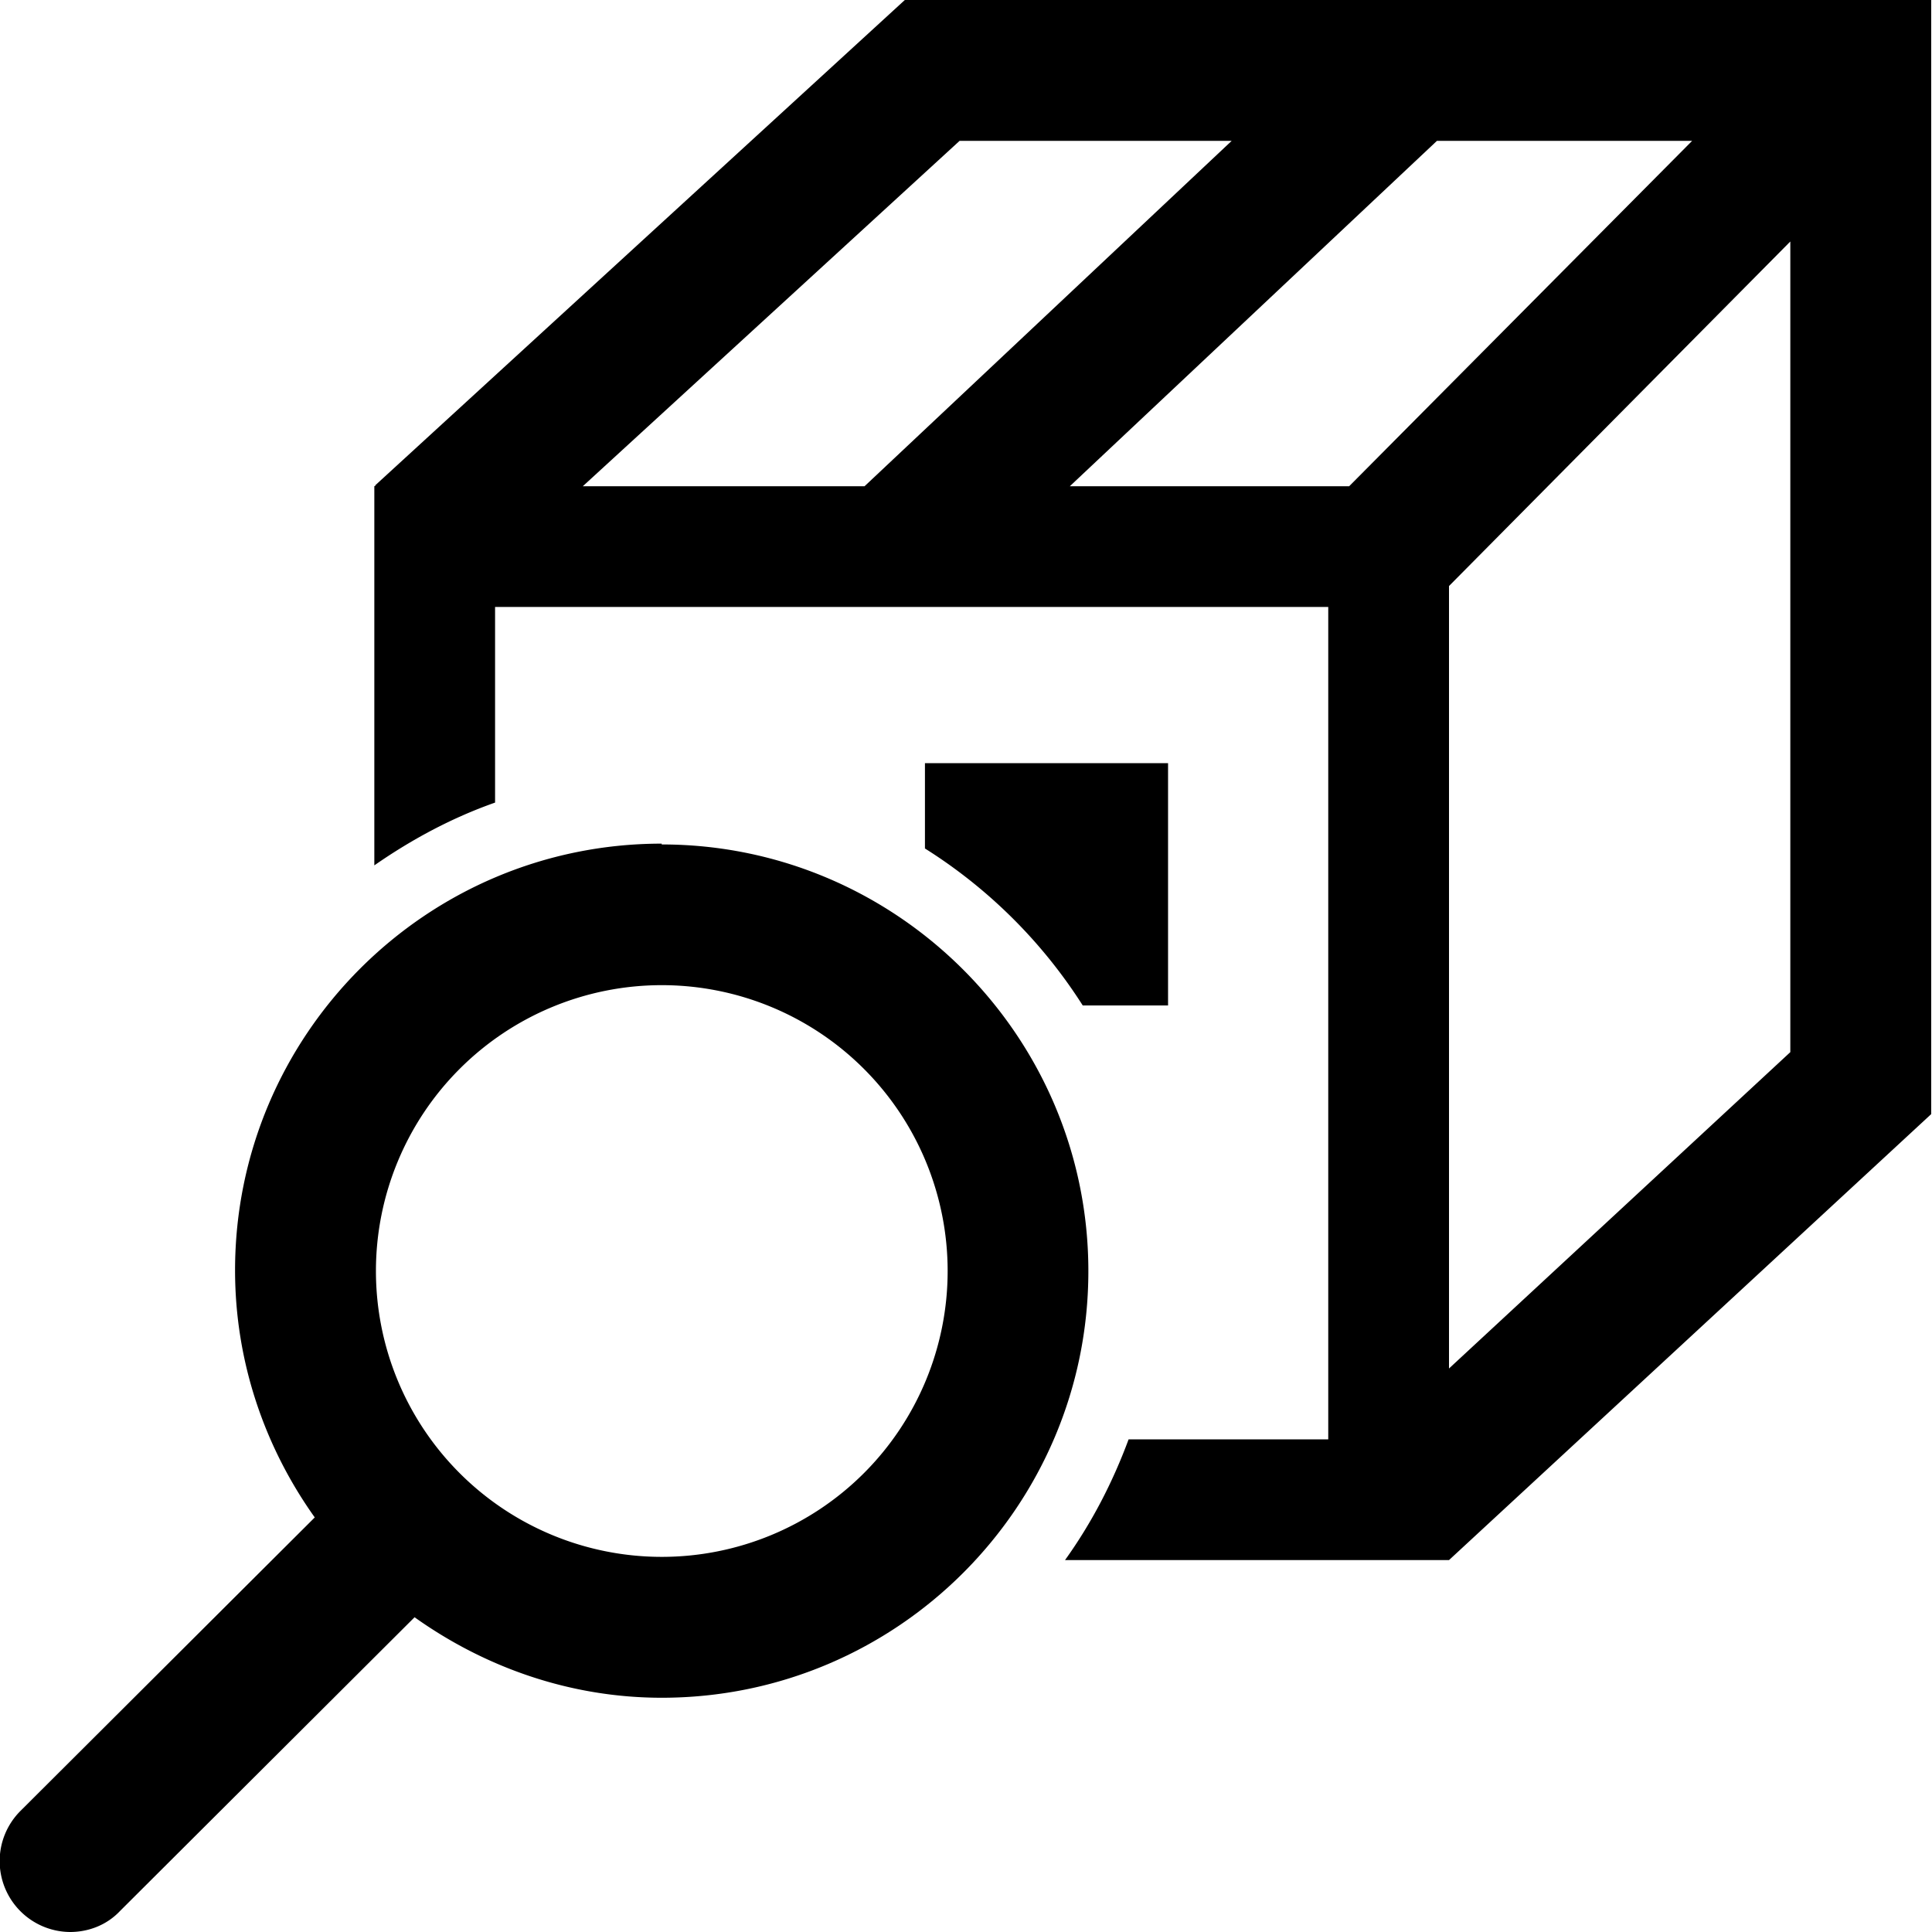 <svg viewBox="0 0 24 24" xmlns="http://www.w3.org/2000/svg">
  <path d="M11.24 0 4.66 6.03h.01l-.02.01v4.71c.46-.32.96-.59 1.5-.78V7.54H16.5v10.34h-2.48c-.2.54-.46 1.04-.79 1.5H18l5.99-5.54V0H11.23Zm.68 1.75h3.38l-4.56 4.29h-3.5zm1.37 4.29 4.56-4.29h3.17l-4.26 4.29zM18 16.99V7.28L22.24 3v10.07L18 17Zm-6.51-6.44V9.48h3.02v3.01h-1.06a6.3 6.3 0 0 0-1.96-1.95Zm-3.27-.07c-2.93 0-5.3 2.38-5.3 5.3 0 1.14.37 2.2.99 3.07L.25 22.5A.881.881 0 0 0 .87 24c.22 0 .45-.08.62-.26l3.66-3.65c.87.62 1.93 1 3.07 1 2.93 0 5.3-2.38 5.3-5.3s-2.38-5.3-5.3-5.3Zm0 8.86a3.55 3.55 0 1 1 .002-7.102 3.55 3.55 0 0 1-.002 7.102"/>
</svg>
